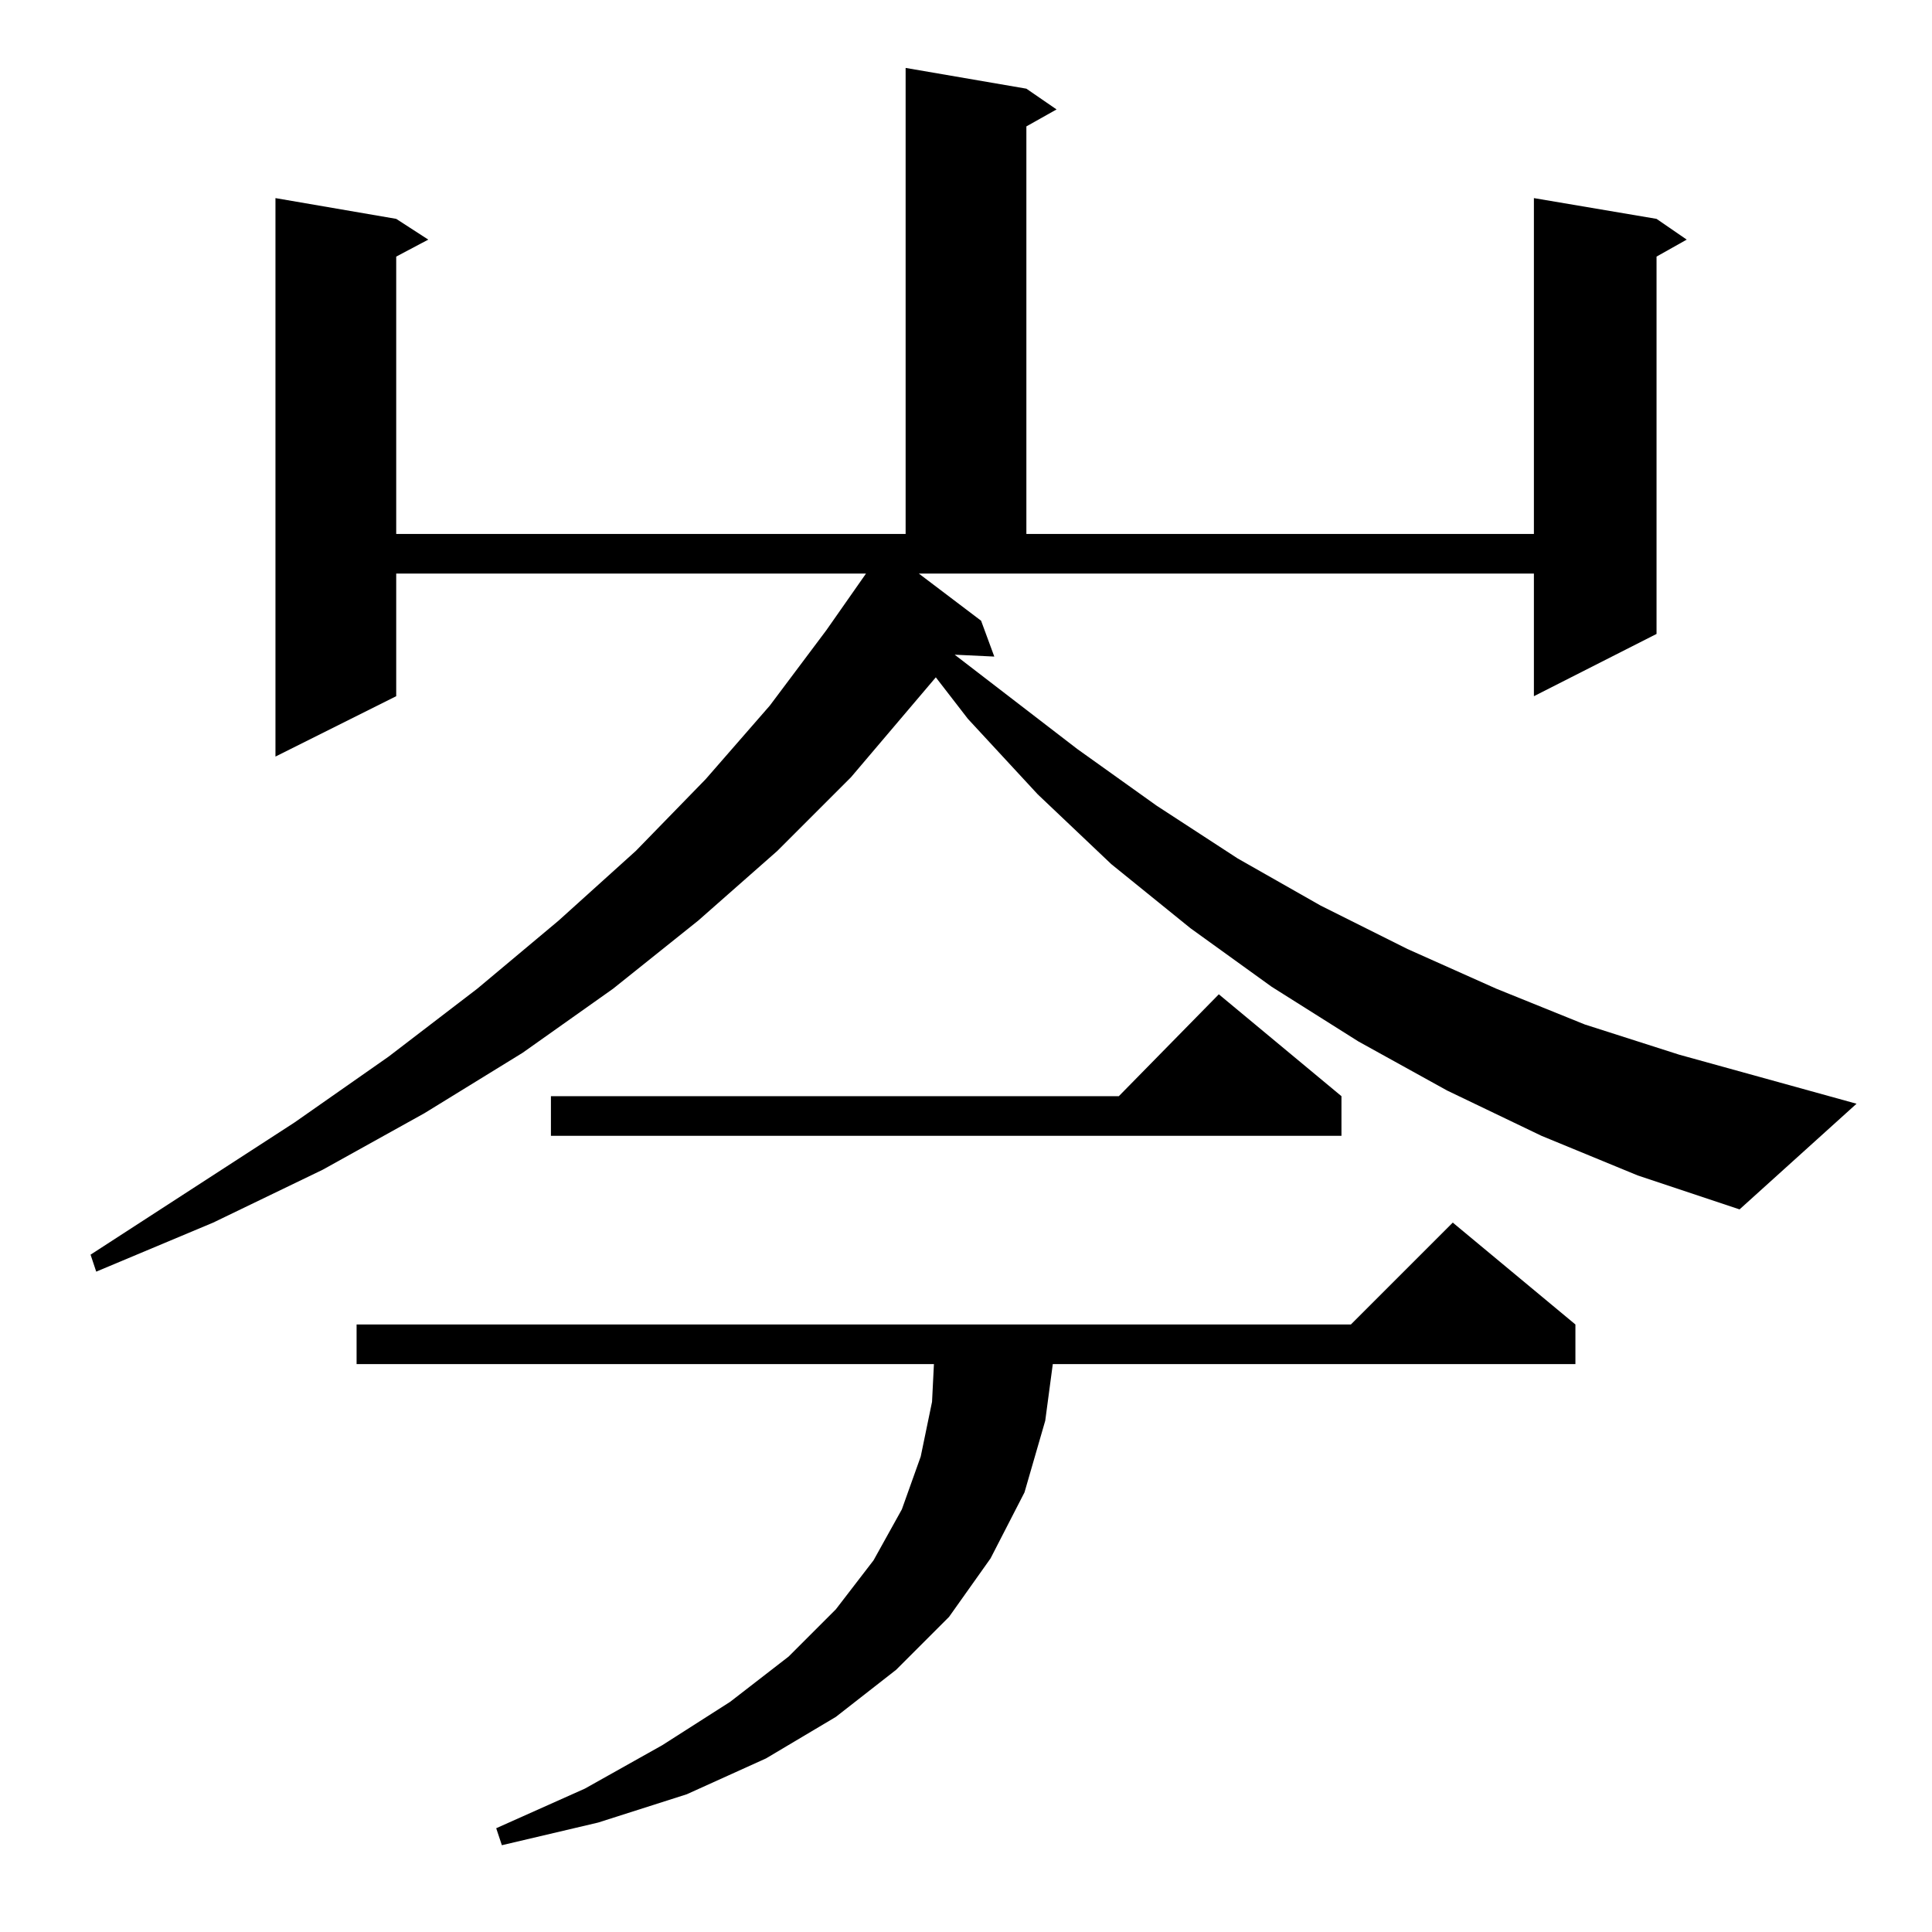<?xml version="1.0" standalone="no"?>
<!DOCTYPE svg PUBLIC "-//W3C//DTD SVG 1.1//EN" "http://www.w3.org/Graphics/SVG/1.1/DTD/svg11.dtd" >
<svg xmlns="http://www.w3.org/2000/svg" xmlns:xlink="http://www.w3.org/1999/xlink" version="1.1" viewBox="0 -144 1024 1024">
  <g transform="matrix(1 0 0 -1 0 880)">
   <path fill="currentColor"
d="M835 322v-21h-277l-4 -30l-11 -38l-18 -35l-22 -31l-28 -28l-32 -25l-37 -22l-42 -19l-47 -15l-51 -12l-3 9l47 21l41 23l36 23l31 24l25 25l20 26l15 27l10 28l6 29l1 20h-306v21h527l54 54zM817 422l-50 24l-47 26l-46 29l-43 31l-42 34l-39 37l-37 40l-17 22l-45 -53
l-39 -39l-42 -37l-45 -36l-48 -34l-52 -32l-54 -30l-58 -28l-62 -26l-3 9l108 70l50 35l47 36l43 36l41 37l37 38l34 39l30 40l21 30h-249v-65l-64 -32v296l64 -11l17 -11l-17 -9v-147h270v247l64 -11l16 -11l-16 -9v-216h269v178l65 -11l16 -11l-16 -9v-200l-65 -33v65
h-326l33 -25l7 -19l-21 1l65 -50l42 -30l43 -28l44 -25l46 -23l47 -21l47 -19l50 -16l94 -26l-62 -56l-54 18zM711 443v-21h-419v21h301l53 54z" />
  </g>

</svg>
